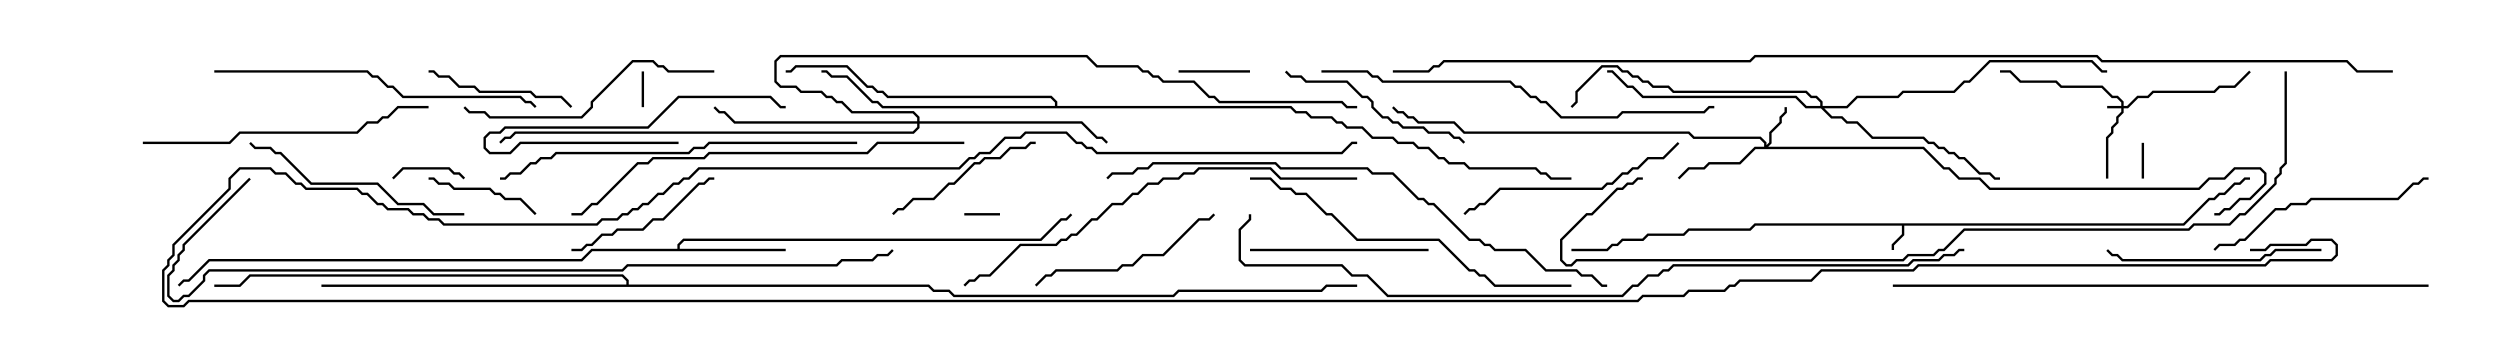 <svg version="1.1" width="105" height="15" xmlns="http://www.w3.org/2000/svg"><path d="M91.694,9.379L92.765,8.307L92.979,8.307L93.194,8.093L93.408,8.093L93.836,7.664L94.051,7.664L94.265,7.45L94.5,7.45L94.5,7.55L94.306,7.55L94.092,7.764L93.878,7.764L93.449,8.193L93.235,8.193L93.021,8.407L92.806,8.407L91.735,9.479L79.979,9.479L79.979,9.878L79.55,10.306L79.55,10.5L79.45,10.5L79.45,10.265L79.879,9.836L79.879,9.479L73.735,9.479L73.521,9.693L70.949,9.693L70.735,9.907L69.235,9.907L69.021,10.121L68.164,10.121L67.949,10.336L67.735,10.336L67.521,10.55L66,10.55L66,10.45L67.479,10.45L67.694,10.236L67.908,10.236L68.122,10.021L68.979,10.021L69.194,9.807L70.694,9.807L70.908,9.593L73.479,9.593L73.694,9.379z" stroke="none"/><path d="M28.45,10.45L28.45,10.265L28.694,10.021L43.694,10.021L44.551,9.164L44.765,9.164L44.965,8.965L45.035,9.035L44.806,9.264L44.592,9.264L43.735,10.121L28.735,10.121L28.55,10.306L28.55,10.45L33,10.45L33,10.55L24.878,10.55L24.449,10.979L8.806,10.979L7.949,11.836L7.735,11.836L7.535,12.035L7.465,11.965L7.694,11.736L7.908,11.736L8.765,10.879L24.408,10.879L24.836,10.45z" stroke="none"/><path d="M44.307,4.45L44.307,4.306L44.122,4.121L37.265,4.121L37.051,3.907L36.836,3.907L36.622,3.693L36.408,3.693L35.551,2.836L33.449,2.836L33.235,3.05L33,3.05L33,2.95L33.194,2.95L33.408,2.736L35.592,2.736L36.449,3.593L36.664,3.593L36.878,3.807L37.092,3.807L37.306,4.021L44.164,4.021L44.407,4.265L44.407,4.45L54.235,4.45L54.449,4.664L54.878,4.664L55.092,4.879L55.949,4.879L56.164,5.093L56.378,5.093L56.592,5.307L57.235,5.307L57.664,5.736L58.521,5.736L58.735,5.95L59.378,5.95L59.592,6.164L60.021,6.164L60.449,6.593L60.664,6.593L60.878,6.807L61.521,6.807L61.735,7.021L64.521,7.021L64.735,7.236L64.949,7.236L65.164,7.45L66,7.45L66,7.55L65.122,7.55L64.908,7.336L64.694,7.336L64.479,7.121L61.694,7.121L61.479,6.907L60.836,6.907L60.622,6.693L60.408,6.693L59.979,6.264L59.551,6.264L59.336,6.05L58.694,6.05L58.479,5.836L57.622,5.836L57.194,5.407L56.551,5.407L56.336,5.193L56.122,5.193L55.908,4.979L55.051,4.979L54.836,4.764L54.408,4.764L54.194,4.55L37.051,4.55L36.836,4.336L36.622,4.336L35.551,3.264L34.908,3.264L34.694,3.05L34.5,3.05L34.5,2.95L34.735,2.95L34.949,3.164L35.592,3.164L36.664,4.236L36.878,4.236L37.092,4.45z" stroke="none"/><path d="M26.307,11.95L26.307,11.806L26.122,11.621L10.521,11.621L10.092,12.05L9,12.05L9,11.95L10.051,11.95L10.479,11.521L26.164,11.521L26.407,11.765L26.407,11.95L39.021,11.95L39.235,12.164L39.878,12.164L40.092,12.379L49.265,12.379L49.479,12.164L55.479,12.164L55.694,11.95L57,11.95L57,12.05L55.735,12.05L55.521,12.264L49.521,12.264L49.306,12.479L40.051,12.479L39.836,12.264L39.194,12.264L38.979,12.05L13.5,12.05L13.5,11.95z" stroke="none"/><path d="M89.093,4.45L89.093,4.306L88.908,4.121L88.694,4.121L88.265,3.693L86.551,3.693L86.336,3.479L84.836,3.479L84.408,3.05L84,3.05L84,2.95L84.449,2.95L84.878,3.379L86.378,3.379L86.592,3.593L88.306,3.593L88.735,4.021L88.949,4.021L89.193,4.265L89.193,4.45L89.336,4.45L89.765,4.021L90.194,4.021L90.408,3.807L92.979,3.807L93.194,3.593L93.836,3.593L94.465,2.965L94.535,3.035L93.878,3.693L93.235,3.693L93.021,3.907L90.449,3.907L90.235,4.121L89.806,4.121L89.378,4.55L89.193,4.55L89.193,4.735L88.979,4.949L88.979,5.164L88.764,5.378L88.764,5.592L88.55,5.806L88.55,7.5L88.45,7.5L88.45,5.765L88.664,5.551L88.664,5.336L88.879,5.122L88.879,4.908L89.093,4.694L89.093,4.55L88.5,4.55L88.5,4.45z" stroke="none"/><path d="M74.093,6.164L74.093,6.021L73.908,5.836L71.122,5.836L70.908,5.621L61.479,5.621L61.051,5.193L59.551,5.193L59.336,4.979L59.122,4.979L58.908,4.764L58.694,4.764L58.465,4.535L58.535,4.465L58.735,4.664L58.949,4.664L59.164,4.879L59.378,4.879L59.592,5.093L61.092,5.093L61.521,5.521L70.949,5.521L71.164,5.736L73.949,5.736L74.193,5.979L74.193,6.094L74.307,5.979L74.307,5.551L74.736,5.122L74.736,4.908L74.95,4.694L74.95,4.5L75.05,4.5L75.05,4.735L74.836,4.949L74.836,5.164L74.407,5.592L74.407,6.021L74.264,6.164L80.806,6.164L81.664,7.021L81.878,7.021L82.306,7.45L83.164,7.45L83.592,7.879L92.336,7.879L92.765,7.45L93.408,7.45L93.836,7.021L94.949,7.021L95.193,7.265L95.193,7.735L94.521,8.407L94.092,8.407L93.664,8.836L93.449,8.836L93.235,9.05L93,9.05L93,8.95L93.194,8.95L93.408,8.736L93.622,8.736L94.051,8.307L94.479,8.307L95.093,7.694L95.093,7.306L94.908,7.121L93.878,7.121L93.449,7.55L92.806,7.55L92.378,7.979L83.551,7.979L83.122,7.55L82.265,7.55L81.836,7.121L81.622,7.121L80.765,6.264L73.735,6.264L73.092,6.907L71.806,6.907L71.592,7.121L70.949,7.121L70.535,7.535L70.465,7.465L70.908,7.021L71.551,7.021L71.765,6.807L73.051,6.807L73.694,6.164z" stroke="none"/><path d="M38.521,5.093L38.521,4.949L38.336,4.764L35.765,4.764L35.336,4.336L35.122,4.336L34.908,4.121L34.694,4.121L34.479,3.907L33.622,3.907L33.408,3.693L32.765,3.693L32.521,3.449L32.521,2.551L32.765,2.307L45.664,2.307L46.092,2.736L47.806,2.736L48.021,2.95L48.235,2.95L48.449,3.164L48.664,3.164L48.878,3.379L50.164,3.379L50.806,4.021L51.021,4.021L51.235,4.236L56.378,4.236L56.592,4.45L57,4.45L57,4.55L56.551,4.55L56.336,4.336L51.194,4.336L50.979,4.121L50.765,4.121L50.122,3.479L48.836,3.479L48.622,3.264L48.408,3.264L48.194,3.05L47.979,3.05L47.765,2.836L46.051,2.836L45.622,2.407L32.806,2.407L32.621,2.592L32.621,3.408L32.806,3.593L33.449,3.593L33.664,3.807L34.521,3.807L34.735,4.021L34.949,4.021L35.164,4.236L35.378,4.236L35.806,4.664L38.378,4.664L38.621,4.908L38.621,5.093L45.449,5.093L46.092,5.736L46.306,5.736L46.535,5.965L46.465,6.035L46.265,5.836L46.051,5.836L45.408,5.193L38.621,5.193L38.621,5.378L38.378,5.621L21.664,5.621L21.449,5.836L21.235,5.836L21.035,6.035L20.965,5.965L21.194,5.736L21.408,5.736L21.622,5.521L38.336,5.521L38.521,5.336L38.521,5.193L30.836,5.193L30.408,4.764L30.194,4.764L29.965,4.535L30.035,4.465L30.235,4.664L30.449,4.664L30.878,5.093z" stroke="none"/><path d="M76.45,4.45L76.45,4.306L76.265,4.121L76.051,4.121L75.836,3.907L70.265,3.907L70.051,3.693L69.408,3.693L69.194,3.479L68.979,3.479L68.765,3.264L68.551,3.264L68.336,3.05L68.122,3.05L67.908,2.836L67.306,2.836L66.264,3.878L66.264,4.306L66.035,4.535L65.965,4.465L66.164,4.265L66.164,3.836L67.265,2.736L67.949,2.736L68.164,2.95L68.378,2.95L68.592,3.164L68.806,3.164L69.021,3.379L69.235,3.379L69.449,3.593L70.092,3.593L70.306,3.807L75.878,3.807L76.092,4.021L76.306,4.021L76.55,4.265L76.55,4.45L77.551,4.45L77.979,4.021L79.694,4.021L79.908,3.807L82.051,3.807L82.479,3.379L82.694,3.379L83.551,2.521L87.878,2.521L88.306,2.95L88.5,2.95L88.5,3.05L88.265,3.05L87.836,2.621L83.592,2.621L82.735,3.479L82.521,3.479L82.092,3.907L79.949,3.907L79.735,4.121L78.021,4.121L77.592,4.55L76.621,4.55L76.949,4.879L77.378,4.879L77.592,5.093L78.021,5.093L78.664,5.736L80.806,5.736L81.021,5.95L81.235,5.95L81.449,6.164L81.664,6.164L81.878,6.379L82.092,6.379L82.306,6.593L82.521,6.593L83.164,7.236L83.592,7.236L83.806,7.45L84,7.45L84,7.55L83.765,7.55L83.551,7.336L83.122,7.336L82.479,6.693L82.265,6.693L82.051,6.479L81.836,6.479L81.622,6.264L81.408,6.264L81.194,6.05L80.979,6.05L80.765,5.836L78.622,5.836L77.979,5.193L77.551,5.193L77.336,4.979L76.908,4.979L76.479,4.55L75.836,4.55L75.408,4.121L68.979,4.121L68.551,3.693L68.336,3.693L67.694,3.05L67.5,3.05L67.5,2.95L67.735,2.95L68.378,3.593L68.592,3.593L69.021,4.021L75.449,4.021L75.878,4.45z" stroke="none"/><path d="M90.05,7.5L89.95,7.5L89.95,6L90.05,6z" stroke="none"/><path d="M27.05,4.5L26.95,4.5L26.95,3L27.05,3z" stroke="none"/><path d="M40.5,9.05L40.5,8.95L42,8.95L42,9.05z" stroke="none"/><path d="M49.5,3.05L49.5,2.95L52.5,2.95L52.5,3.05z" stroke="none"/><path d="M19.535,7.465L19.465,7.535L19.265,7.336L19.051,7.336L18.836,7.121L16.949,7.121L16.535,7.535L16.465,7.465L16.908,7.021L18.878,7.021L19.092,7.236L19.306,7.236z" stroke="none"/><path d="M28.5,5.95L28.5,6.05L21.878,6.05L21.449,6.479L20.551,6.479L20.307,6.235L20.307,5.765L20.551,5.521L20.979,5.521L21.194,5.307L27.194,5.307L28.479,4.021L32.378,4.021L32.806,4.45L33,4.45L33,4.55L32.765,4.55L32.336,4.121L28.521,4.121L27.235,5.407L21.235,5.407L21.021,5.621L20.592,5.621L20.407,5.806L20.407,6.194L20.592,6.379L21.408,6.379L21.836,5.95z" stroke="none"/><path d="M18,7.55L18,7.45L18.235,7.45L18.449,7.664L18.878,7.664L19.092,7.879L20.592,7.879L20.806,8.093L21.021,8.093L21.235,8.307L21.878,8.307L22.535,8.965L22.465,9.035L21.836,8.407L21.194,8.407L20.979,8.193L20.765,8.193L20.551,7.979L19.051,7.979L18.836,7.764L18.408,7.764L18.194,7.55z" stroke="none"/><path d="M18,3.05L18,2.95L18.235,2.95L18.449,3.164L18.878,3.164L19.306,3.593L19.949,3.593L20.164,3.807L22.306,3.807L22.521,4.021L23.592,4.021L24.035,4.465L23.965,4.535L23.551,4.121L22.479,4.121L22.265,3.907L20.122,3.907L19.908,3.693L19.265,3.693L18.836,3.264L18.408,3.264L18.194,3.05z" stroke="none"/><path d="M37.535,9.035L37.465,8.965L37.694,8.736L37.908,8.736L38.336,8.307L39.194,8.307L39.836,7.664L40.051,7.664L40.908,6.807L41.122,6.807L41.336,6.593L41.979,6.593L42.408,6.164L43.051,6.164L43.265,5.95L43.5,5.95L43.5,6.05L43.306,6.05L43.092,6.264L42.449,6.264L42.021,6.693L41.378,6.693L41.164,6.907L40.949,6.907L40.092,7.764L39.878,7.764L39.235,8.407L38.378,8.407L37.949,8.836L37.735,8.836z" stroke="none"/><path d="M24,10.55L24,10.45L24.408,10.45L24.622,10.236L24.836,10.236L25.265,9.807L25.694,9.807L25.908,9.593L26.979,9.593L27.408,9.164L27.836,9.164L29.336,7.664L29.551,7.664L29.765,7.45L30,7.45L30,7.55L29.806,7.55L29.592,7.764L29.378,7.764L27.878,9.264L27.449,9.264L27.021,9.693L25.949,9.693L25.735,9.907L25.306,9.907L24.878,10.336L24.664,10.336L24.449,10.55z" stroke="none"/><path d="M60,10.45L60,10.55L52.5,10.55L52.5,10.45z" stroke="none"/><path d="M43.535,12.035L43.465,11.965L43.908,11.521L44.122,11.521L44.336,11.307L46.908,11.307L47.122,11.093L47.551,11.093L47.979,10.664L48.836,10.664L50.336,9.164L50.765,9.164L50.965,8.965L51.035,9.035L50.806,9.264L50.378,9.264L48.878,10.764L48.021,10.764L47.592,11.193L47.164,11.193L46.949,11.407L44.378,11.407L44.164,11.621L43.949,11.621z" stroke="none"/><path d="M53.965,3.035L54.035,2.965L54.235,3.164L54.664,3.164L54.878,3.379L56.592,3.379L57.235,4.021L57.449,4.021L57.693,4.265L57.693,4.479L58.092,4.879L58.306,4.879L58.521,5.093L58.735,5.093L58.949,5.307L59.806,5.307L60.021,5.521L60.878,5.521L61.092,5.736L61.306,5.736L61.535,5.965L61.465,6.035L61.265,5.836L61.051,5.836L60.836,5.621L59.979,5.621L59.765,5.407L58.908,5.407L58.694,5.193L58.479,5.193L58.265,4.979L58.051,4.979L57.593,4.521L57.593,4.306L57.408,4.121L57.194,4.121L56.551,3.479L54.836,3.479L54.622,3.264L54.194,3.264z" stroke="none"/><path d="M97.5,10.45L97.5,10.55L95.592,10.55L95.378,10.764L95.164,10.764L94.949,10.979L89.122,10.979L88.908,10.764L88.694,10.764L88.465,10.535L88.535,10.465L88.735,10.664L88.949,10.664L89.164,10.879L94.908,10.879L95.122,10.664L95.336,10.664L95.551,10.45z" stroke="none"/><path d="M19.5,8.95L19.5,9.05L18.194,9.05L17.765,8.621L16.694,8.621L15.836,7.764L13.051,7.764L11.765,6.479L11.551,6.479L11.336,6.264L10.694,6.264L10.465,6.035L10.535,5.965L10.735,6.164L11.378,6.164L11.592,6.379L11.806,6.379L13.092,7.664L15.878,7.664L16.735,8.521L17.806,8.521L18.235,8.95z" stroke="none"/><path d="M70.465,5.965L70.535,6.035L69.878,6.693L69.235,6.693L68.806,7.121L68.592,7.121L68.378,7.336L68.164,7.336L67.735,7.764L67.521,7.764L67.306,7.979L63.021,7.979L62.378,8.621L62.164,8.621L61.949,8.836L61.735,8.836L61.535,9.035L61.465,8.965L61.694,8.736L61.908,8.736L62.122,8.521L62.336,8.521L62.979,7.879L67.265,7.879L67.479,7.664L67.694,7.664L68.122,7.236L68.336,7.236L68.551,7.021L68.765,7.021L69.194,6.593L69.836,6.593z" stroke="none"/><path d="M102,7.45L102,7.55L101.806,7.55L101.592,7.764L101.378,7.764L100.735,8.407L97.092,8.407L96.878,8.621L96.235,8.621L96.021,8.836L95.592,8.836L94.306,10.121L94.092,10.121L93.878,10.336L93.235,10.336L93.035,10.535L92.965,10.465L93.194,10.236L93.836,10.236L94.051,10.021L94.265,10.021L95.551,8.736L95.979,8.736L96.194,8.521L96.836,8.521L97.051,8.307L100.694,8.307L101.336,7.664L101.551,7.664L101.765,7.45z" stroke="none"/><path d="M30,2.95L30,3.05L28.051,3.05L27.836,2.836L27.622,2.836L27.408,2.621L26.592,2.621L24.907,4.306L24.907,4.521L24.449,4.979L20.551,4.979L20.336,4.764L19.694,4.764L19.465,4.535L19.535,4.465L19.735,4.664L20.378,4.664L20.592,4.879L24.408,4.879L24.807,4.479L24.807,4.265L26.551,2.521L27.449,2.521L27.664,2.736L27.878,2.736L28.092,2.95z" stroke="none"/><path d="M6,6.05L6,5.95L9.622,5.95L10.051,5.521L14.979,5.521L15.408,5.093L15.836,5.093L16.051,4.879L16.265,4.879L16.694,4.45L18,4.45L18,4.55L16.735,4.55L16.306,4.979L16.092,4.979L15.878,5.193L15.449,5.193L15.021,5.621L10.092,5.621L9.664,6.05z" stroke="none"/><path d="M9,3.05L9,2.95L15.449,2.95L15.664,3.164L15.878,3.164L16.306,3.593L16.521,3.593L16.949,4.021L21.878,4.021L22.092,4.236L22.306,4.236L22.535,4.465L22.465,4.535L22.265,4.336L22.051,4.336L21.836,4.121L16.908,4.121L16.479,3.693L16.265,3.693L15.836,3.264L15.622,3.264L15.408,3.05z" stroke="none"/><path d="M66,11.95L66,12.05L62.765,12.05L62.336,11.621L62.122,11.621L61.908,11.407L61.694,11.407L60.408,10.121L56.979,10.121L55.908,9.05L55.694,9.05L54.836,8.193L54.408,8.193L54.194,7.979L53.765,7.979L53.336,7.55L52.5,7.55L52.5,7.45L53.378,7.45L53.806,7.879L54.235,7.879L54.449,8.093L54.878,8.093L55.735,8.95L55.949,8.95L57.021,10.021L60.449,10.021L61.735,11.307L61.949,11.307L62.164,11.521L62.378,11.521L62.806,11.95z" stroke="none"/><path d="M36,5.95L36,6.05L29.806,6.05L29.592,6.264L29.164,6.264L28.949,6.479L23.378,6.479L23.164,6.693L22.735,6.693L22.521,6.907L22.306,6.907L21.878,7.336L21.449,7.336L21.235,7.55L21,7.55L21,7.45L21.194,7.45L21.408,7.236L21.836,7.236L22.265,6.807L22.479,6.807L22.694,6.593L23.122,6.593L23.336,6.379L28.908,6.379L29.122,6.164L29.551,6.164L29.765,5.95z" stroke="none"/><path d="M55.5,3.05L55.5,2.95L57.449,2.95L57.664,3.164L57.878,3.164L58.092,3.379L63.449,3.379L63.664,3.593L63.878,3.593L64.306,4.021L64.521,4.021L64.735,4.236L64.949,4.236L65.592,4.879L67.908,4.879L68.122,4.664L71.551,4.664L71.765,4.45L72,4.45L72,4.55L71.806,4.55L71.592,4.764L68.164,4.764L67.949,4.979L65.551,4.979L64.908,4.336L64.694,4.336L64.479,4.121L64.265,4.121L63.836,3.693L63.622,3.693L63.408,3.479L58.051,3.479L57.836,3.264L57.622,3.264L57.408,3.05z" stroke="none"/><path d="M40.5,5.95L40.5,6.05L36.878,6.05L36.449,6.479L29.806,6.479L29.592,6.693L27.449,6.693L27.235,6.907L26.806,6.907L25.092,8.621L24.878,8.621L24.449,9.05L24,9.05L24,8.95L24.408,8.95L24.836,8.521L25.051,8.521L26.765,6.807L27.194,6.807L27.408,6.593L29.551,6.593L29.765,6.379L36.408,6.379L36.836,5.95z" stroke="none"/><path d="M57,7.45L57,7.55L53.765,7.55L53.336,7.121L50.378,7.121L50.164,7.336L49.735,7.336L49.521,7.55L48.878,7.55L48.664,7.764L48.235,7.764L47.806,8.193L47.592,8.193L47.164,8.621L46.735,8.621L46.092,9.264L45.878,9.264L45.235,9.907L45.021,9.907L44.806,10.121L44.592,10.121L44.378,10.336L42.878,10.336L41.592,11.621L41.164,11.621L40.949,11.836L40.735,11.836L40.535,12.035L40.465,11.965L40.694,11.736L40.908,11.736L41.122,11.521L41.551,11.521L42.836,10.236L44.336,10.236L44.551,10.021L44.765,10.021L44.979,9.807L45.194,9.807L45.836,9.164L46.051,9.164L46.694,8.521L47.122,8.521L47.551,8.093L47.765,8.093L48.194,7.664L48.622,7.664L48.836,7.45L49.479,7.45L49.694,7.236L50.122,7.236L50.336,7.021L53.378,7.021L53.806,7.45z" stroke="none"/><path d="M67.5,11.95L67.5,12.05L67.265,12.05L66.836,11.621L66.408,11.621L66.194,11.407L64.908,11.407L64.051,10.55L62.765,10.55L62.551,10.336L62.336,10.336L62.122,10.121L61.694,10.121L60.194,8.621L59.979,8.621L59.765,8.407L59.551,8.407L58.479,7.336L57.622,7.336L57.408,7.121L53.765,7.121L53.551,6.907L48.449,6.907L48.235,7.121L47.806,7.121L47.592,7.336L46.735,7.336L46.535,7.535L46.465,7.465L46.694,7.236L47.551,7.236L47.765,7.021L48.194,7.021L48.408,6.807L53.592,6.807L53.806,7.021L57.449,7.021L57.664,7.236L58.521,7.236L59.592,8.307L59.806,8.307L60.021,8.521L60.235,8.521L61.735,10.021L62.164,10.021L62.378,10.236L62.592,10.236L62.806,10.45L64.092,10.45L64.949,11.307L66.235,11.307L66.449,11.521L66.878,11.521L67.306,11.95z" stroke="none"/><path d="M79.5,12.05L79.5,11.95L102,11.95L102,12.05z" stroke="none"/><path d="M10.465,7.465L10.535,7.535L7.764,10.306L7.764,10.521L7.55,10.735L7.55,10.949L7.336,11.164L7.336,11.378L7.121,11.592L7.121,12.408L7.306,12.593L7.479,12.593L7.694,12.379L7.908,12.379L8.521,11.765L8.521,11.551L8.765,11.307L26.122,11.307L26.336,11.093L35.122,11.093L35.336,10.879L36.622,10.879L36.836,10.664L37.265,10.664L37.465,10.465L37.535,10.535L37.306,10.764L36.878,10.764L36.664,10.979L35.378,10.979L35.164,11.193L26.378,11.193L26.164,11.407L8.806,11.407L8.621,11.592L8.621,11.806L7.949,12.479L7.735,12.479L7.521,12.693L7.265,12.693L7.021,12.449L7.021,11.551L7.236,11.336L7.236,11.122L7.45,10.908L7.45,10.694L7.664,10.479L7.664,10.265z" stroke="none"/><path d="M95.95,3L96.05,3L96.05,6.878L95.836,7.092L95.836,7.306L95.621,7.521L95.621,7.735L94.306,9.05L94.092,9.05L93.664,9.479L92.164,9.479L91.949,9.693L82.521,9.693L81.664,10.55L81.449,10.55L81.235,10.764L80.164,10.764L79.949,10.979L66.235,10.979L66.021,11.193L65.765,11.193L65.521,10.949L65.521,10.051L66.622,8.95L66.836,8.95L67.908,7.879L68.122,7.879L68.336,7.664L68.551,7.664L68.765,7.45L69,7.45L69,7.55L68.806,7.55L68.592,7.764L68.378,7.764L68.164,7.979L67.949,7.979L66.878,9.05L66.664,9.05L65.621,10.092L65.621,10.908L65.806,11.093L65.979,11.093L66.194,10.879L79.908,10.879L80.122,10.664L81.194,10.664L81.408,10.45L81.622,10.45L82.479,9.593L91.908,9.593L92.122,9.379L93.622,9.379L94.051,8.95L94.265,8.95L95.521,7.694L95.521,7.479L95.736,7.265L95.736,7.051L95.95,6.836z" stroke="none"/><path d="M82.5,10.45L82.5,10.55L82.306,10.55L82.092,10.764L81.664,10.764L81.449,10.979L80.378,10.979L80.164,11.193L70.306,11.193L70.092,11.407L69.878,11.407L69.664,11.621L69.235,11.621L68.806,12.05L68.592,12.05L68.164,12.479L58.265,12.479L57.408,11.621L56.765,11.621L56.336,11.193L52.265,11.193L52.021,10.949L52.021,9.622L52.45,9.194L52.45,9L52.55,9L52.55,9.235L52.121,9.664L52.121,10.908L52.306,11.093L56.378,11.093L56.806,11.521L57.449,11.521L58.306,12.379L68.122,12.379L68.551,11.95L68.765,11.95L69.194,11.521L69.622,11.521L69.836,11.307L70.051,11.307L70.265,11.093L80.122,11.093L80.336,10.879L81.408,10.879L81.622,10.664L82.051,10.664L82.265,10.45z" stroke="none"/><path d="M94.5,10.55L94.5,10.45L95.122,10.45L95.336,10.236L96.836,10.236L97.051,10.021L97.949,10.021L98.193,10.265L98.193,10.735L97.949,10.979L95.378,10.979L95.164,11.193L80.592,11.193L80.378,11.407L76.521,11.407L76.092,11.836L73.092,11.836L72.878,12.05L72.664,12.05L72.449,12.264L70.949,12.264L70.735,12.479L69.021,12.479L68.806,12.693L7.949,12.693L7.735,12.907L7.051,12.907L6.807,12.664L6.807,11.336L7.021,11.122L7.021,10.908L7.236,10.694L7.236,10.265L9.593,7.908L9.593,7.479L10.051,7.021L11.378,7.021L11.592,7.236L12.021,7.236L12.449,7.664L12.664,7.664L12.878,7.879L15.021,7.879L15.235,8.093L15.449,8.093L15.878,8.521L16.092,8.521L16.306,8.736L17.164,8.736L17.378,8.95L17.806,8.95L18.021,9.164L18.449,9.164L18.664,9.379L25.051,9.379L25.265,9.164L25.908,9.164L26.122,8.95L26.336,8.95L26.551,8.736L26.765,8.736L26.979,8.521L27.194,8.521L27.622,8.093L27.836,8.093L28.265,7.664L28.479,7.664L28.694,7.45L28.908,7.45L29.336,7.021L40.265,7.021L40.694,6.593L40.908,6.593L41.122,6.379L41.551,6.379L42.194,5.736L42.836,5.736L43.051,5.521L44.806,5.521L45.235,5.95L45.449,5.95L45.664,6.164L45.878,6.164L46.092,6.379L56.336,6.379L56.765,5.95L57,5.95L57,6.05L56.806,6.05L56.378,6.479L46.051,6.479L45.836,6.264L45.622,6.264L45.408,6.05L45.194,6.05L44.765,5.621L43.092,5.621L42.878,5.836L42.235,5.836L41.592,6.479L41.164,6.479L40.949,6.693L40.735,6.693L40.306,7.121L29.378,7.121L28.949,7.55L28.735,7.55L28.521,7.764L28.306,7.764L27.878,8.193L27.664,8.193L27.235,8.621L27.021,8.621L26.806,8.836L26.592,8.836L26.378,9.05L26.164,9.05L25.949,9.264L25.306,9.264L25.092,9.479L18.622,9.479L18.408,9.264L17.979,9.264L17.765,9.05L17.336,9.05L17.122,8.836L16.265,8.836L16.051,8.621L15.836,8.621L15.408,8.193L15.194,8.193L14.979,7.979L12.836,7.979L12.622,7.764L12.408,7.764L11.979,7.336L11.551,7.336L11.336,7.121L10.092,7.121L9.693,7.521L9.693,7.949L7.336,10.306L7.336,10.735L7.121,10.949L7.121,11.164L6.907,11.378L6.907,12.622L7.092,12.807L7.694,12.807L7.908,12.593L68.765,12.593L68.979,12.379L70.694,12.379L70.908,12.164L72.408,12.164L72.622,11.95L72.836,11.95L73.051,11.736L76.051,11.736L76.479,11.307L80.336,11.307L80.551,11.093L95.122,11.093L95.336,10.879L97.908,10.879L98.093,10.694L98.093,10.306L97.908,10.121L97.092,10.121L96.878,10.336L95.378,10.336L95.164,10.55z" stroke="none"/><path d="M100.5,2.95L100.5,3.05L98.979,3.05L98.551,2.621L88.265,2.621L88.051,2.407L73.735,2.407L73.521,2.621L60.664,2.621L60.449,2.836L60.235,2.836L60.021,3.05L58.5,3.05L58.5,2.95L59.979,2.95L60.194,2.736L60.408,2.736L60.622,2.521L73.479,2.521L73.694,2.307L88.092,2.307L88.306,2.521L98.592,2.521L99.021,2.95z" stroke="none"/></svg>